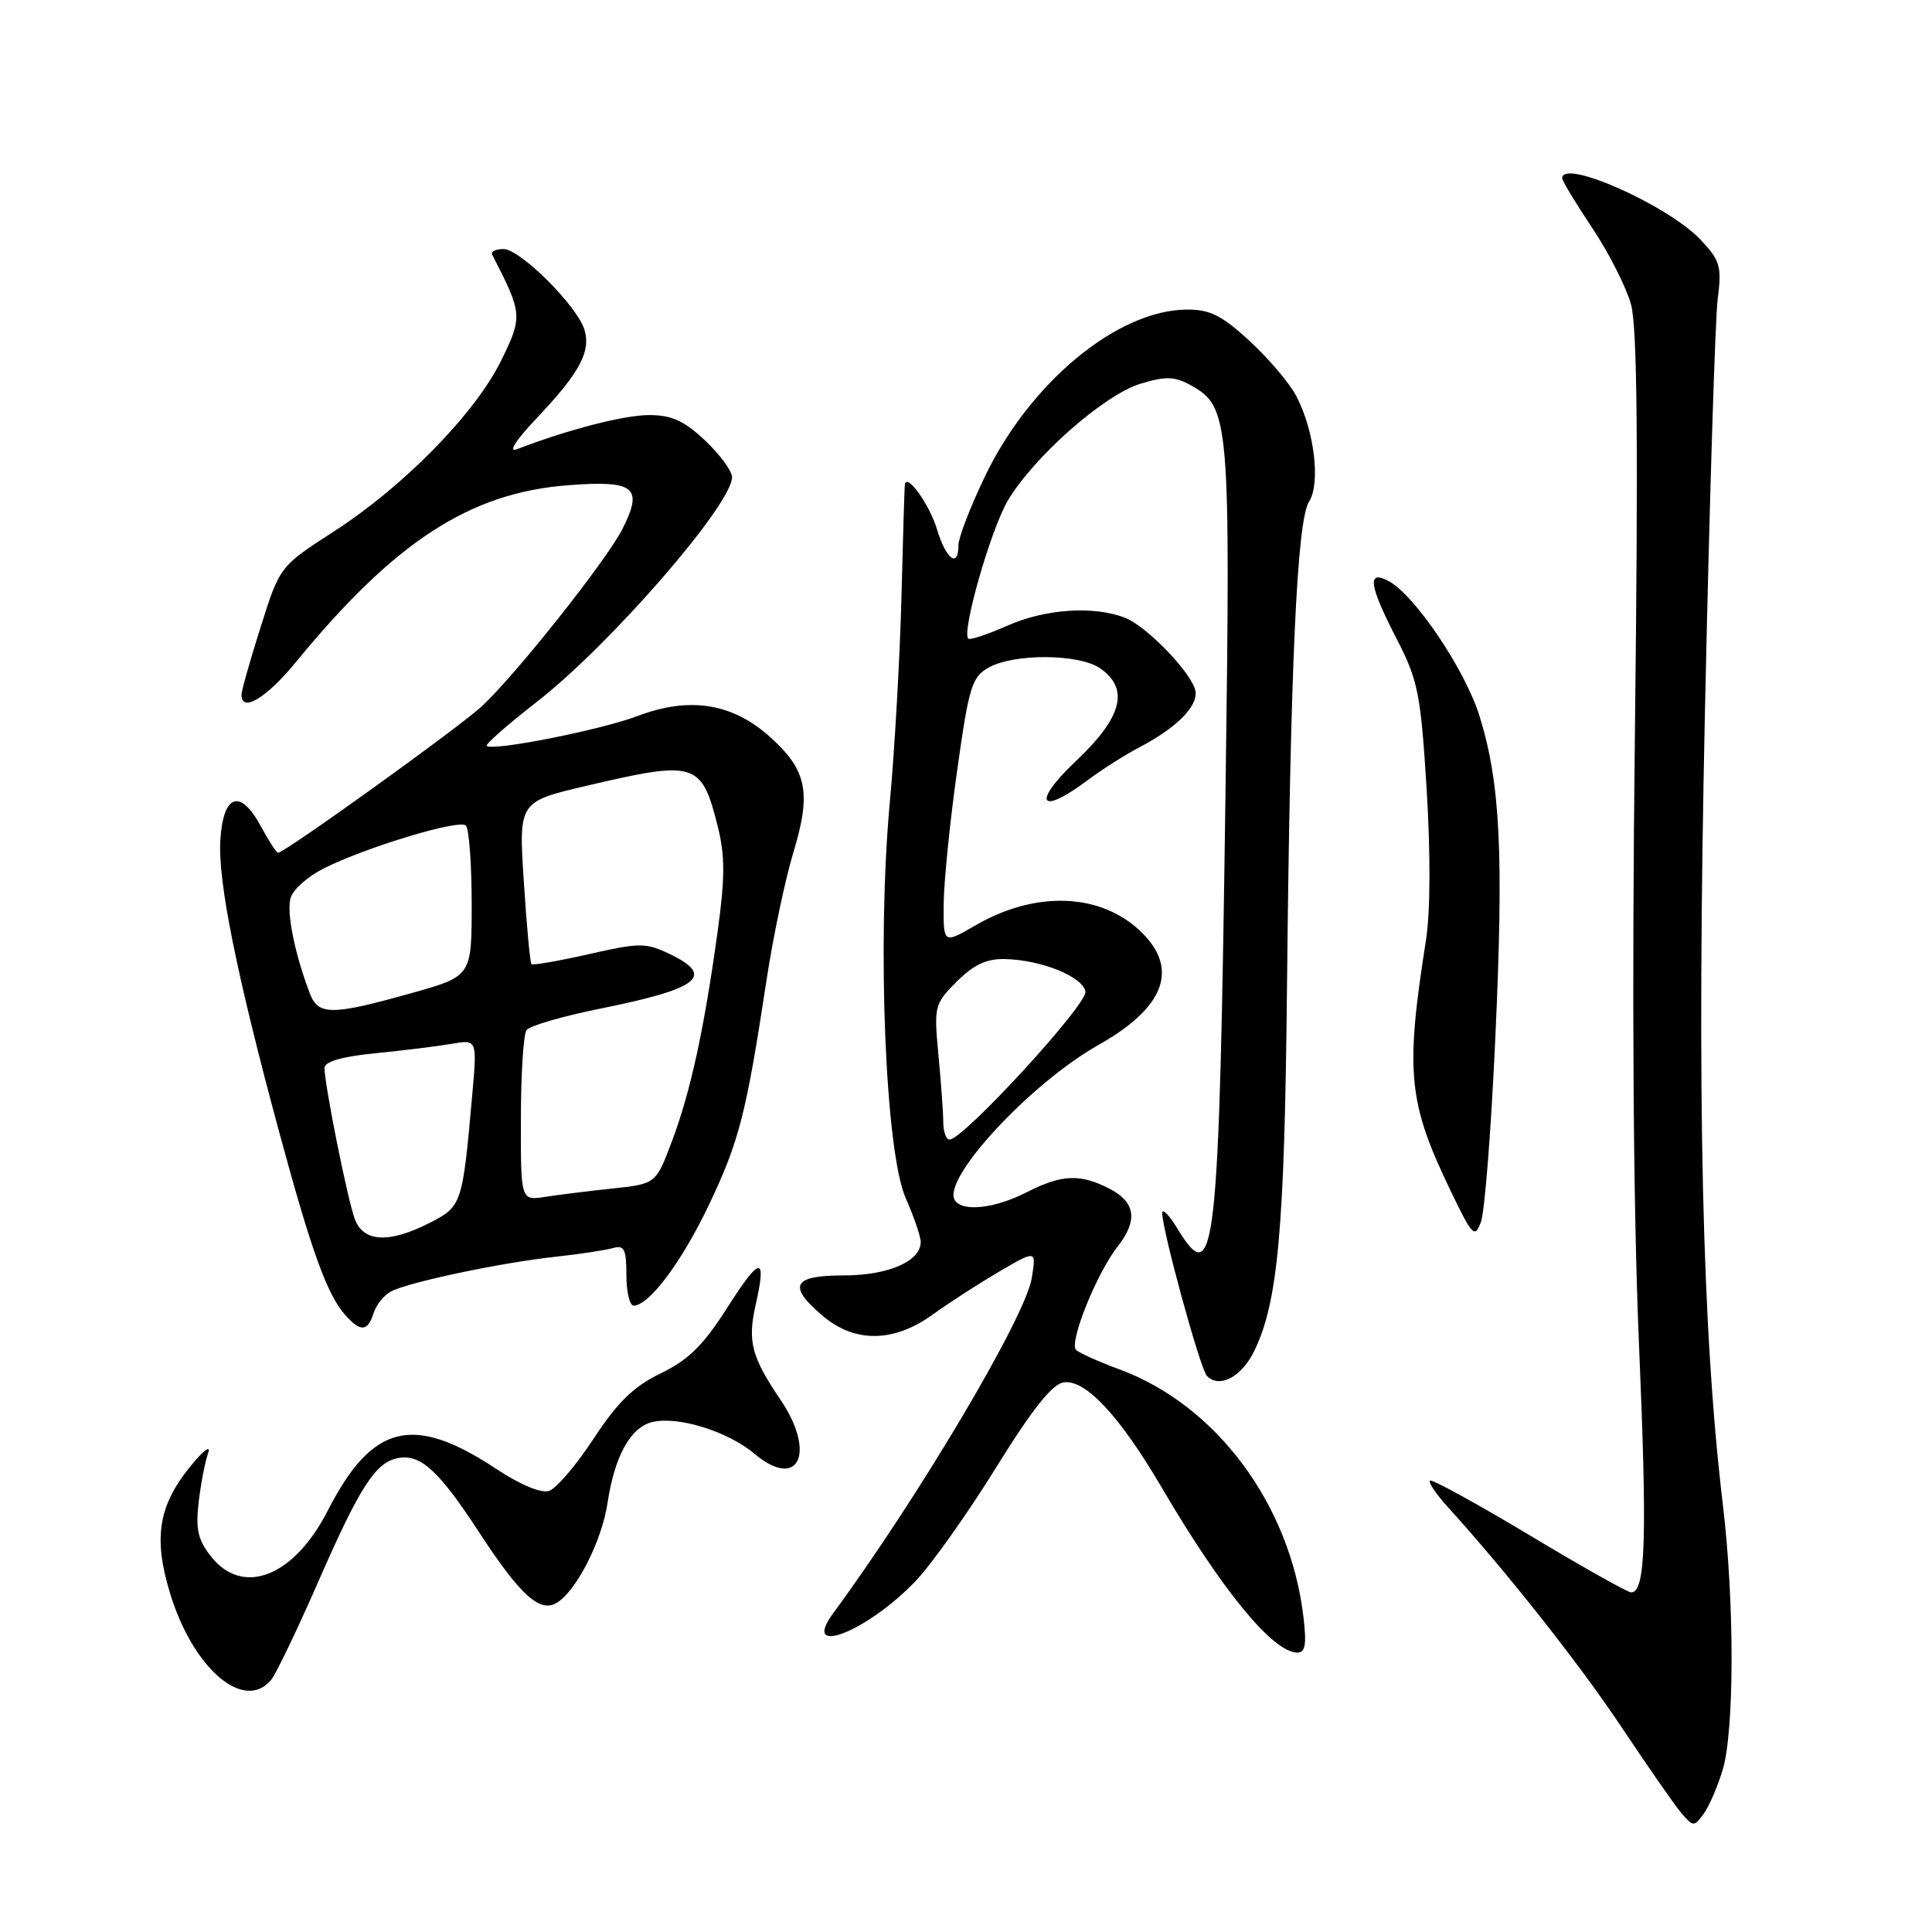 <?xml version="1.0" encoding="UTF-8" standalone="no"?>
<!DOCTYPE svg PUBLIC "-//W3C//DTD SVG 1.1//EN" "http://www.w3.org/Graphics/SVG/1.1/DTD/svg11.dtd" >
<svg xmlns="http://www.w3.org/2000/svg" xmlns:xlink="http://www.w3.org/1999/xlink" version="1.1" viewBox="0 0 256 256">
 <g >
 <path fill="currentColor"
d=" M 228.26 234.53 C 229.82 229.37 229.84 212.34 228.30 199.50 C 225.52 176.18 224.82 145.51 225.91 94.50 C 226.50 67.00 227.26 42.33 227.60 39.67 C 228.16 35.30 227.94 34.54 225.36 31.79 C 221.05 27.21 207.00 20.96 207.00 23.62 C 207.00 23.97 208.79 26.93 210.99 30.22 C 213.18 33.50 215.49 38.06 216.12 40.34 C 216.95 43.37 217.09 58.97 216.63 97.50 C 216.22 132.16 216.41 160.02 217.17 178.00 C 218.28 204.01 218.06 211.00 216.13 211.00 C 215.67 211.00 209.58 207.57 202.60 203.38 C 195.61 199.19 189.71 195.96 189.48 196.19 C 189.24 196.42 190.28 197.96 191.78 199.62 C 199.79 208.45 209.36 220.58 214.96 229.00 C 218.44 234.22 221.99 239.32 222.85 240.32 C 224.37 242.06 224.48 242.06 225.74 240.35 C 226.45 239.37 227.59 236.75 228.26 234.53 Z  M 35.93 222.59 C 36.57 221.81 39.33 216.07 42.06 209.84 C 47.77 196.78 49.82 193.63 52.93 193.17 C 55.82 192.74 58.25 195.01 63.46 203.00 C 68.94 211.40 71.55 213.77 73.81 212.36 C 76.43 210.73 79.75 204.16 80.51 199.11 C 81.43 192.98 83.53 189.16 86.38 188.44 C 89.77 187.59 96.42 189.64 99.97 192.63 C 105.80 197.54 108.20 192.53 103.41 185.46 C 99.60 179.84 99.04 177.75 100.11 172.99 C 101.62 166.30 100.77 166.36 96.37 173.27 C 93.20 178.25 91.22 180.20 87.56 181.97 C 83.97 183.71 81.85 185.76 78.67 190.61 C 76.38 194.11 73.72 197.23 72.76 197.55 C 71.71 197.90 68.96 196.75 65.76 194.64 C 54.73 187.33 49.32 188.67 43.44 200.15 C 38.96 208.92 32.19 211.59 27.97 206.25 C 26.22 204.03 25.90 202.63 26.33 199.00 C 26.62 196.53 27.19 193.60 27.59 192.50 C 27.98 191.40 26.90 192.23 25.18 194.36 C 21.00 199.51 20.31 203.78 22.51 211.04 C 25.55 221.09 32.33 226.92 35.93 222.59 Z  M 172.71 214.24 C 170.95 199.33 161.16 186.17 148.31 181.44 C 145.67 180.47 143.10 179.32 142.60 178.89 C 141.58 177.99 145.29 168.73 148.13 165.12 C 150.80 161.71 150.45 159.29 147.05 157.53 C 143.13 155.50 140.70 155.60 136.00 158.00 C 131.79 160.15 127.49 160.61 126.51 159.02 C 124.78 156.22 136.54 143.53 145.59 138.44 C 154.23 133.57 156.22 128.49 151.37 123.64 C 146.05 118.32 137.34 117.92 129.25 122.62 C 125.00 125.08 125.00 125.08 125.04 119.79 C 125.07 116.88 125.86 108.94 126.82 102.16 C 128.39 90.93 128.78 89.69 131.03 88.44 C 134.43 86.56 143.02 86.63 145.78 88.56 C 149.69 91.29 148.71 95.04 142.56 100.85 C 136.70 106.40 137.73 108.16 144.06 103.42 C 145.95 102.00 149.07 100.02 151.00 99.01 C 156.20 96.28 159.03 93.28 158.32 91.24 C 157.39 88.60 151.81 82.93 149.08 81.86 C 144.93 80.25 138.54 80.67 133.52 82.89 C 130.86 84.06 128.51 84.85 128.30 84.63 C 127.40 83.73 131.26 70.24 133.50 66.41 C 136.92 60.57 146.32 52.28 151.17 50.83 C 154.53 49.82 155.68 49.87 157.86 51.09 C 162.91 53.92 163.06 55.72 162.39 104.71 C 161.54 166.55 161.04 171.04 156.03 162.82 C 154.92 161.00 154.01 160.06 154.00 160.74 C 154.00 163.02 159.05 181.45 159.93 182.33 C 161.60 184.00 164.52 182.46 166.20 179.00 C 169.34 172.54 170.21 162.91 170.53 131.00 C 170.97 88.30 171.85 68.98 173.45 66.48 C 175.01 64.05 174.16 57.02 171.75 52.45 C 170.87 50.77 168.10 47.51 165.60 45.20 C 161.91 41.80 160.33 41.00 157.27 41.02 C 148.07 41.08 136.48 50.66 130.49 63.17 C 128.57 67.17 127.00 71.24 127.00 72.22 C 127.00 75.35 125.36 74.13 124.15 70.12 C 123.19 66.92 120.25 62.77 119.91 64.13 C 119.85 64.33 119.65 71.03 119.45 79.00 C 119.25 86.97 118.55 99.35 117.89 106.49 C 116.20 125.03 117.31 152.66 120.01 158.75 C 121.10 161.23 122.00 163.85 122.00 164.57 C 122.00 167.13 117.69 169.00 111.78 169.00 C 105.00 169.00 104.30 170.39 109.08 174.41 C 113.31 177.97 118.47 177.89 123.60 174.18 C 125.74 172.63 129.71 170.07 132.41 168.49 C 137.32 165.62 137.32 165.62 136.71 169.37 C 135.88 174.50 121.77 198.31 110.39 213.78 C 106.05 219.68 114.91 216.21 121.32 209.50 C 123.42 207.30 128.21 200.55 131.96 194.50 C 136.78 186.72 139.42 183.40 140.95 183.17 C 143.82 182.74 148.39 187.64 153.94 197.12 C 161.94 210.76 168.65 218.93 171.89 218.98 C 172.96 218.99 173.15 217.91 172.71 214.24 Z  M 49.50 174.00 C 49.85 172.90 50.89 171.60 51.82 171.12 C 54.17 169.89 66.33 167.32 73.50 166.54 C 76.80 166.18 80.29 165.65 81.25 165.37 C 82.71 164.95 83.00 165.53 83.00 168.93 C 83.00 171.17 83.43 173.00 83.96 173.00 C 86.03 173.00 90.40 167.12 94.01 159.50 C 97.95 151.18 98.88 147.55 101.55 130.00 C 102.42 124.22 104.03 116.59 105.10 113.04 C 107.53 105.04 106.95 102.09 102.08 97.69 C 97.07 93.17 91.40 92.26 84.50 94.87 C 79.60 96.73 65.24 99.57 64.49 98.83 C 64.29 98.62 67.29 95.99 71.16 92.98 C 80.87 85.42 97.00 66.85 97.00 63.22 C 97.00 62.41 95.39 60.22 93.43 58.37 C 90.65 55.75 89.00 55.00 86.02 55.00 C 82.70 55.00 75.28 56.91 68.50 59.52 C 67.28 59.99 68.31 58.38 71.13 55.39 C 76.79 49.42 78.31 46.60 77.45 43.71 C 76.50 40.55 68.93 33.00 66.71 33.00 C 65.68 33.00 65.01 33.34 65.22 33.75 C 69.24 41.57 69.27 41.92 66.42 47.75 C 63.00 54.74 53.58 64.38 44.29 70.39 C 37.07 75.05 37.07 75.05 34.54 83.08 C 33.14 87.49 32.00 91.53 32.00 92.05 C 32.00 94.48 35.28 92.52 39.19 87.75 C 52.34 71.72 62.26 65.28 75.33 64.29 C 84.14 63.62 85.29 64.57 82.44 70.16 C 80.30 74.34 68.29 89.47 63.84 93.59 C 60.77 96.43 37.72 113.00 36.84 113.00 C 36.63 113.00 35.60 111.41 34.55 109.46 C 31.85 104.46 29.58 105.22 29.20 111.26 C 28.84 116.71 31.37 129.24 37.02 150.10 C 41.30 165.90 43.34 171.53 45.75 174.25 C 47.77 176.52 48.72 176.46 49.50 174.00 Z  M 198.14 137.50 C 199.26 113.07 198.80 103.76 196.05 94.90 C 194.13 88.73 187.48 78.86 183.99 76.99 C 181.10 75.45 181.39 77.54 185.09 84.70 C 187.90 90.16 188.25 91.91 189.04 104.59 C 189.56 113.03 189.53 120.86 188.96 124.50 C 186.18 142.15 186.57 146.08 192.24 157.84 C 195.12 163.82 195.41 164.11 196.24 161.89 C 196.73 160.58 197.59 149.60 198.14 137.50 Z  M 124.99 148.75 C 124.99 147.51 124.70 143.49 124.35 139.81 C 123.74 133.32 123.81 133.04 126.78 130.06 C 129.03 127.82 130.73 127.02 133.17 127.08 C 137.97 127.19 143.45 129.40 143.83 131.38 C 144.15 133.03 127.65 151.00 125.82 151.00 C 125.37 151.00 125.00 149.99 124.99 148.75 Z  M 47.03 161.57 C 46.07 159.06 43.00 143.75 43.00 141.51 C 43.00 140.67 45.30 140.00 49.75 139.56 C 53.46 139.19 58.01 138.63 59.86 138.31 C 63.23 137.73 63.23 137.73 62.57 145.12 C 61.29 159.58 61.20 159.86 56.95 162.03 C 51.58 164.77 48.18 164.61 47.03 161.57 Z  M 69.02 148.30 C 69.02 142.36 69.36 137.04 69.77 136.49 C 70.17 135.93 74.52 134.66 79.43 133.67 C 92.73 131.00 94.84 129.32 88.65 126.37 C 85.57 124.90 84.71 124.91 78.02 126.43 C 74.02 127.34 70.60 127.93 70.42 127.75 C 70.24 127.57 69.78 122.66 69.41 116.83 C 68.72 106.23 68.72 106.23 77.73 104.12 C 92.17 100.73 92.96 100.97 95.09 109.45 C 96.08 113.36 96.08 116.22 95.09 123.43 C 93.31 136.34 91.51 144.65 89.05 151.18 C 86.91 156.87 86.91 156.87 81.20 157.48 C 78.07 157.81 74.04 158.31 72.25 158.59 C 69.00 159.09 69.00 159.09 69.02 148.30 Z  M 41.05 131.62 C 39.03 126.33 37.93 120.79 38.52 118.93 C 38.86 117.85 40.80 116.13 42.82 115.11 C 48.41 112.28 60.85 108.52 61.73 109.39 C 62.15 109.82 62.50 114.48 62.50 119.76 C 62.50 129.36 62.50 129.36 54.50 131.60 C 43.95 134.56 42.17 134.57 41.05 131.62 Z "/>
</g>
</svg>